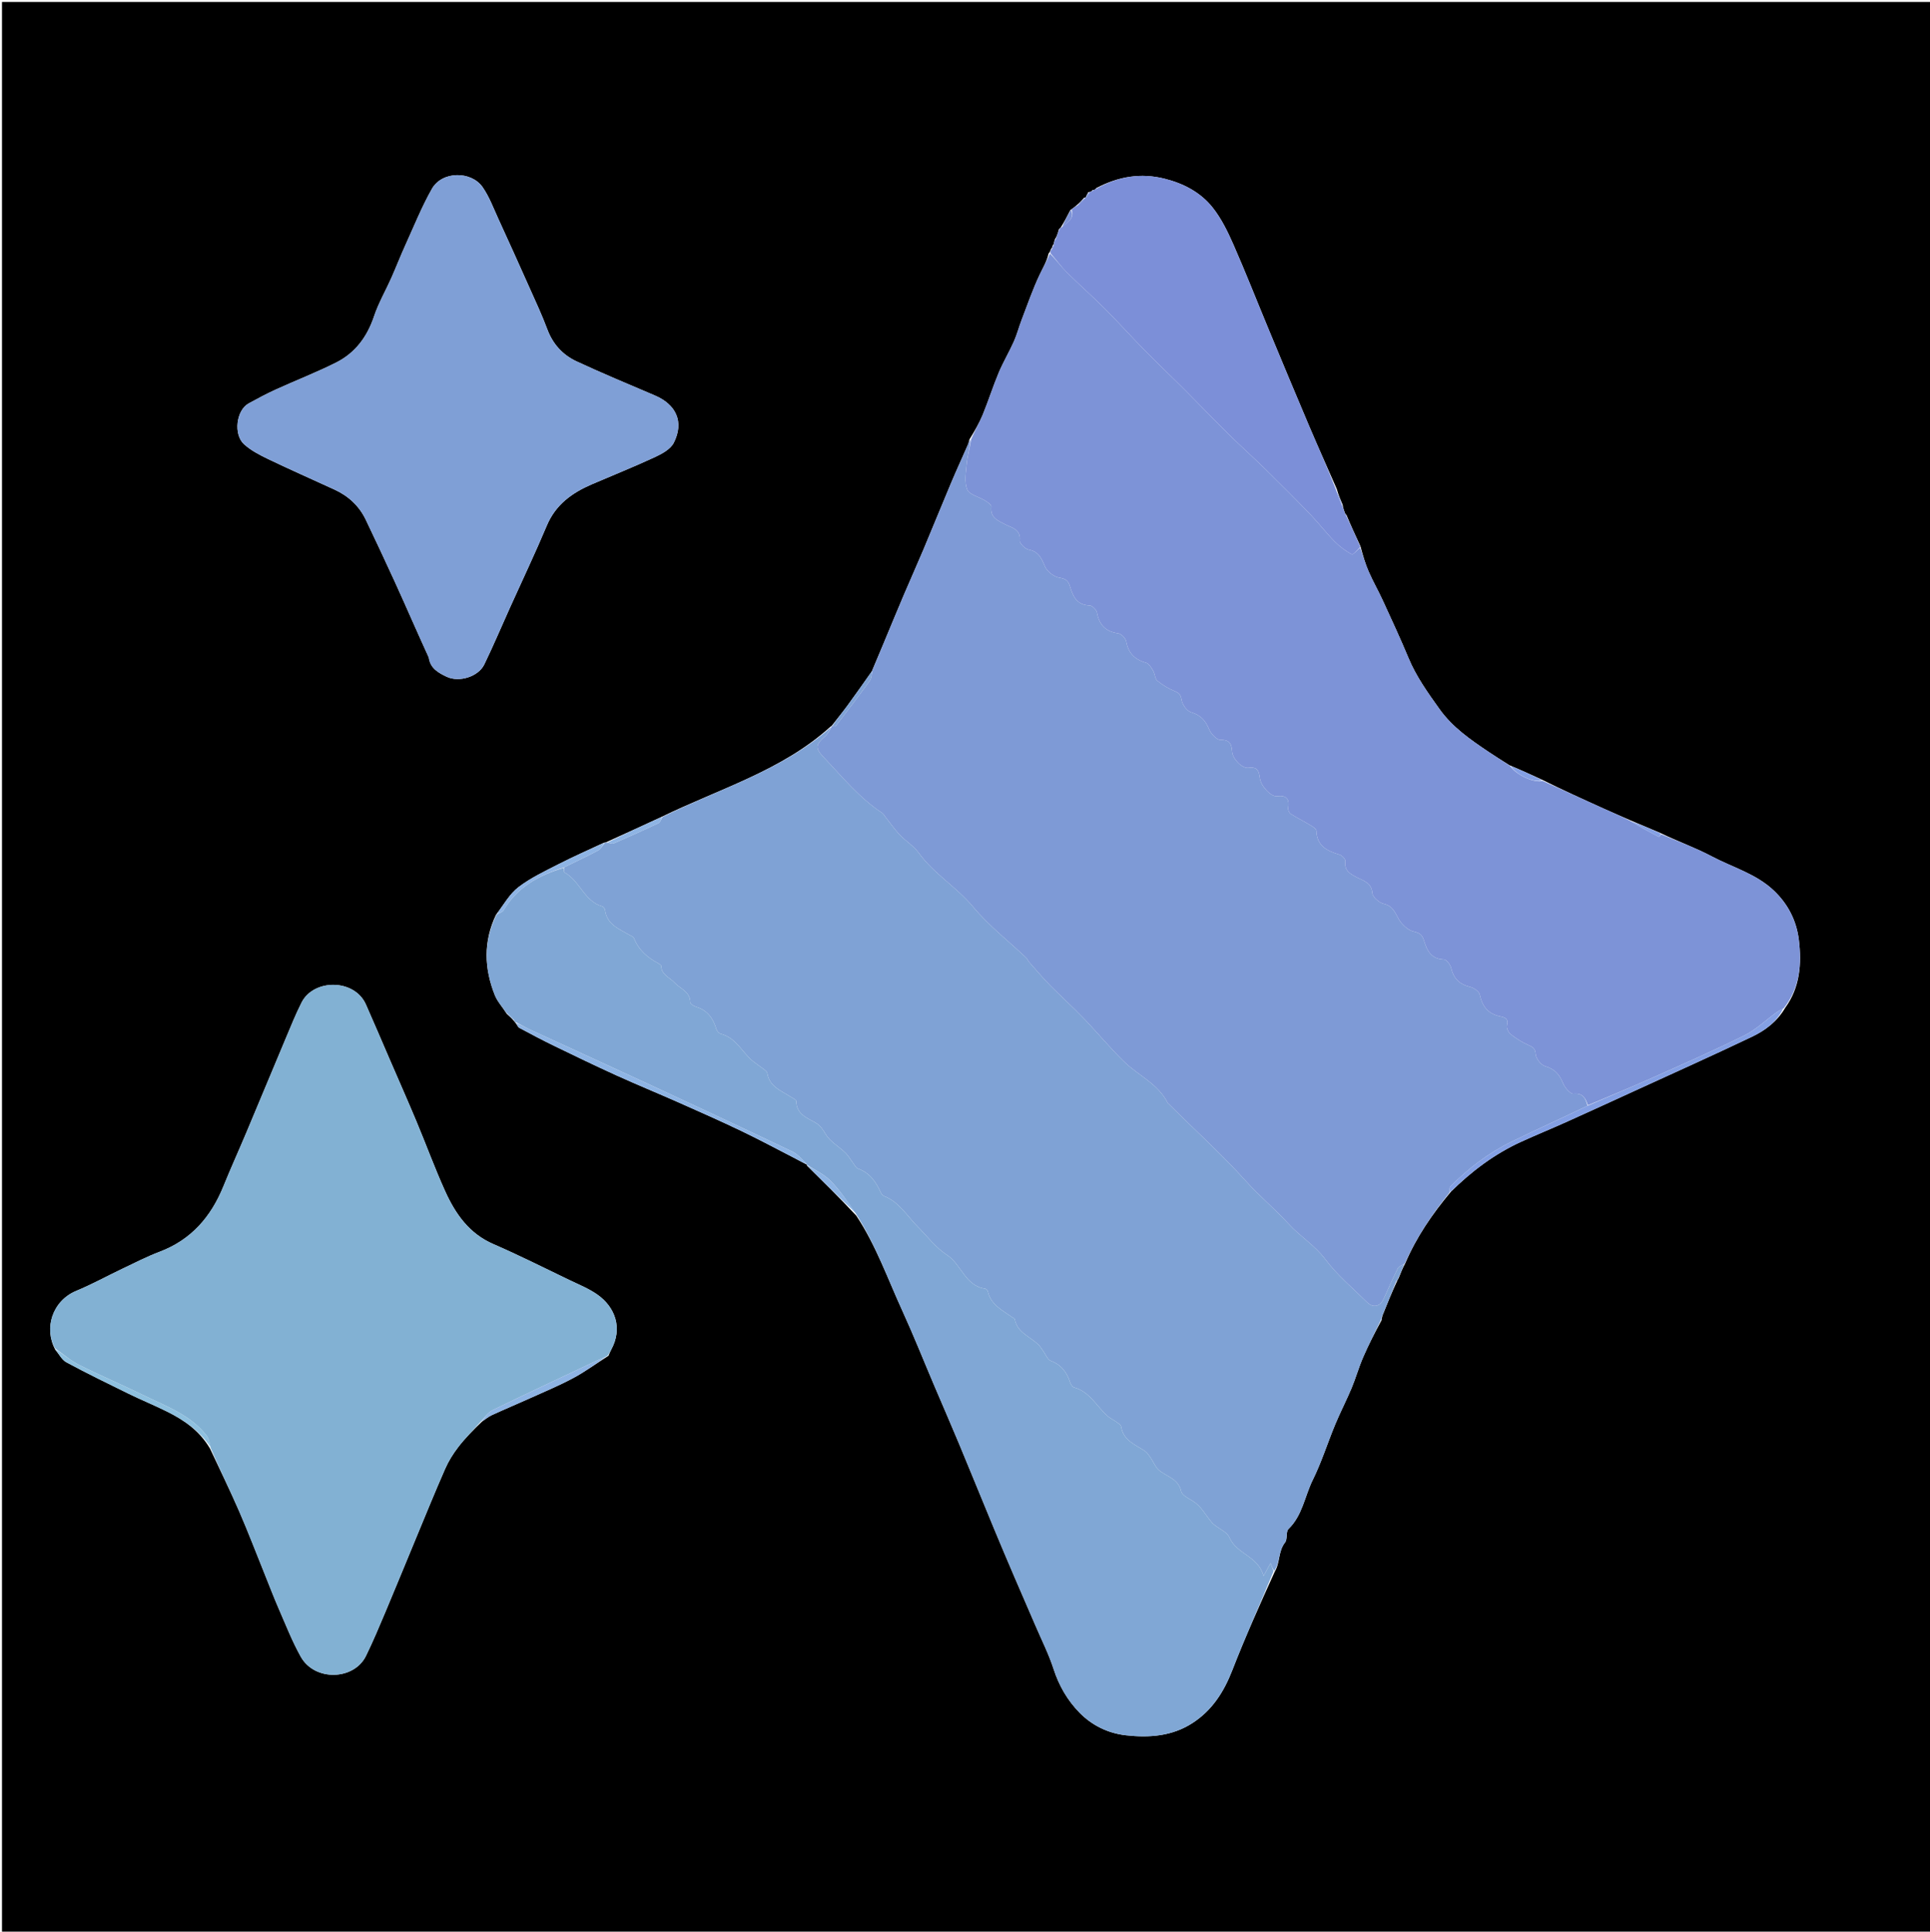 <svg version="1.1" id="Layer_1" xmlns="http://www.w3.org/2000/svg" xmlns:xlink="http://www.w3.org/1999/xlink" x="0px" y="0px"
	 width="100%" viewBox="0 0 976 977" enable-background="new 0 0 976 977" xml:space="preserve">
<path fill="#000000" opacity="1" stroke="none" 
	d="
M529,978 
	C352.667,978 176.833,978 1,978 
	C1,652.333 1,326.667 1,1 
	C326.333,1 651.667,1 977,1 
	C977,326.667 977,652.333 977,978 
	C827.833,978 678.667,978 529,978 
M548.953,99.956 
	C548.953,99.956 548.927,99.883 548.231,99.982 
	C547.112,101.306 545.993,102.629 544.227,104 
	C543.446,104.651 542.665,105.302 541.268,106.272 
	C539.793,109.162 538.319,112.051 536.401,115.077 
	C536.117,115.257 535.966,115.516 535.458,116.057 
	C535.356,116.365 535.254,116.672 535.01,117.668 
	C534.658,118.735 534.306,119.802 533.455,121.055 
	C533.351,121.363 533.247,121.67 533.004,122.629 
	C532.962,123.07 532.92,123.511 532.318,124.2 
	C532.178,124.788 532.038,125.375 531.343,126.213 
	C531.186,126.793 531.03,127.372 530.244,128.283 
	C529.425,132.151 527.393,135.463 525.733,138.99 
	C522.235,146.42 519.546,154.234 516.603,161.921 
	C515.239,165.483 514.294,169.222 512.741,172.693 
	C510.349,178.036 507.326,183.104 505.064,188.496 
	C502.149,195.448 499.883,202.67 497.024,209.648 
	C495.301,213.854 492.983,217.816 490.262,222.245 
	C489.993,223.172 489.823,224.142 489.44,225.019 
	C486.672,231.357 483.767,237.637 481.082,244.01 
	C476.339,255.268 471.77,266.598 467.035,277.86 
	C463.783,285.592 460.33,293.24 457.049,300.961 
	C453.539,309.224 450.126,317.529 446.669,325.815 
	C444.834,330.213 442.998,334.61 440.847,339.639 
	C436.778,345.357 432.769,351.118 428.619,356.778 
	C426.034,360.304 423.237,363.675 420.559,367.15 
	C420.559,367.15 420.524,367.121 419.955,367.554 
	C395.417,389.805 363.811,398.898 334.29,413.283 
	C325.183,417.486 316.076,421.688 306.465,426.001 
	C306.303,426.06 306.142,426.118 305.274,426.28 
	C297.655,429.863 289.936,433.251 282.445,437.085 
	C275.519,440.63 268.344,444.006 262.214,448.682 
	C257.738,452.096 254.78,457.501 250.815,462.705 
	C244.378,476.178 244.828,489.817 250.255,503.386 
	C251.518,506.546 254.023,509.209 256.232,512.725 
	C257.476,513.854 258.721,514.983 260.082,516.578 
	C260.267,516.88 260.536,517.032 260.999,517.762 
	C261.567,518.502 261.979,519.534 262.728,519.935 
	C268.531,523.034 274.342,526.129 280.258,529.001 
	C290.693,534.067 301.141,539.115 311.701,543.908 
	C322.101,548.629 332.681,552.952 343.122,557.583 
	C353.8,562.319 364.488,567.046 375.019,572.095 
	C384.271,576.532 393.317,581.401 402.443,586.099 
	C404.301,587.054 406.113,588.098 407.968,589.032 
	C407.968,589.032 407.901,589.058 408.206,589.686 
	C416.457,597.829 424.709,605.972 433.002,614.837 
	C442.941,629.782 448.886,646.677 456.279,662.852 
	C462.037,675.449 467.156,688.337 472.578,701.087 
	C476.687,710.751 480.898,720.373 484.935,730.066 
	C490.942,744.488 496.809,758.967 502.788,773.4 
	C506.135,781.48 509.56,789.529 513,797.57 
	C516.551,805.868 520.184,814.132 523.742,822.427 
	C526.844,829.66 530.418,836.746 532.825,844.206 
	C535.545,852.637 539.859,860.038 545.877,866.202 
	C552.212,872.691 560.338,876.676 569.453,877.685 
	C581.207,878.986 592.742,878.167 603.066,871.47 
	C613.016,865.015 618.93,855.7 623.194,844.726 
	C629.69,828.011 637.062,811.636 644.72,794.756 
	C647.415,790.271 646.366,784.541 649.848,780.164 
	C651.19,778.477 650.165,774.718 651.599,773.327 
	C658.683,766.456 659.795,756.759 663.87,748.517 
	C668.336,739.484 671.364,729.749 675.24,720.411 
	C677.806,714.229 680.913,708.271 683.496,702.095 
	C685.627,697 687.114,691.633 689.304,686.567 
	C692.028,680.266 695.181,674.151 698.672,667.702 
	C698.728,667.139 698.783,666.575 699.144,665.332 
	C701.443,659.594 703.741,653.855 706.525,647.912 
	C706.64,647.606 706.755,647.299 707.315,646.426 
	C708.245,644.041 709.175,641.656 710.69,638.838 
	C716.277,625.724 724.235,614.094 733.715,602.767 
	C744.141,592.434 755.718,583.693 769.114,577.558 
	C776.604,574.128 784.239,571.019 791.752,567.64 
	C803.306,562.444 814.818,557.157 826.334,551.878 
	C846.23,542.76 866.205,533.806 885.955,524.38 
	C892.543,521.236 898.565,516.886 902.752,509.77 
	C910.313,499.392 911.135,487.425 909.691,475.433 
	C908.531,465.795 904.251,457.216 896.899,450.311 
	C887.932,441.89 876.168,438.702 865.691,433.152 
	C857.463,428.794 848.601,425.631 839.643,421.308 
	C834.766,419.254 829.889,417.2 824.336,414.835 
	C819.893,412.886 815.433,410.975 811.011,408.98 
	C800.673,404.316 790.354,399.611 779.666,394.295 
	C774.445,391.902 769.223,389.508 763.266,387.005 
	C759.792,384.786 756.269,382.641 752.854,380.335 
	C743.667,374.132 734.589,367.944 727.95,358.633 
	C722.059,350.371 716.198,342.227 712.266,332.77 
	C708.183,322.951 703.686,313.302 699.249,303.634 
	C696.997,298.728 694.293,294.025 692.136,289.08 
	C690.432,285.173 689.252,281.037 687.976,276.27 
	C685.6,271.175 683.224,266.081 680.904,260.452 
	C680.619,260.251 680.333,260.05 680.017,259.149 
	C679.625,258.099 679.232,257.048 678.968,255.259 
	C677.926,252.84 676.884,250.421 675.976,247.26 
	C671.319,236.664 666.559,226.112 662.03,215.462 
	C655.195,199.391 648.494,183.263 641.789,167.138 
	C635.764,152.647 630.033,138.027 623.722,123.662 
	C620.868,117.166 617.652,110.574 613.295,105.055 
	C607.191,97.324 598.579,92.799 588.918,90.384 
	C576.928,87.386 565.687,89.218 554.45,95.091 
	C554.247,95.377 554.045,95.663 553.4,96.003 
	C553.4,96.003 552.986,96.169 552.467,96.133 
	C552.273,96.41 552.08,96.687 551.431,97.01 
	C551.431,97.01 550.997,97.154 550.346,97.185 
	C549.858,98.1 549.37,99.014 548.953,99.956 
M106.22,732.689 
	C111.135,743.209 116.27,753.632 120.902,764.274 
	C125.524,774.892 129.642,785.729 133.982,796.47 
	C136.325,802.27 138.541,808.125 141.044,813.856 
	C144.581,821.954 147.804,830.253 152.107,837.937 
	C159.15,850.515 179.03,849.861 185.053,837.561 
	C188.653,830.209 191.816,822.637 194.999,815.09 
	C200.126,802.933 205.094,790.708 210.156,778.523 
	C215.104,766.615 219.942,754.66 225.132,742.859 
	C226.86,738.93 229.212,735.172 231.842,731.772 
	C235.28,727.328 239.278,723.316 243.772,718.992 
	C245.426,717.89 246.969,716.547 248.752,715.729 
	C255.272,712.735 261.897,709.97 268.436,707.015 
	C275.672,703.745 283.028,700.682 290.01,696.93 
	C295.936,693.746 301.405,689.71 307.72,685.724 
	C308.176,684.678 308.554,683.589 309.1,682.592 
	C314.935,671.947 311.233,661.193 302.067,654.763 
	C297.767,651.746 292.747,649.725 287.969,647.429 
	C275.189,641.285 262.512,634.891 249.51,629.25 
	C237.197,623.907 230.29,613.914 225.114,602.482 
	C219.877,590.915 215.519,578.954 210.615,567.233 
	C206.196,556.673 201.562,546.203 197.02,535.695 
	C193.034,526.473 189.111,517.224 185.041,508.04 
	C179.265,495.004 158.638,494.976 152.525,507.037 
	C149.609,512.791 147.196,518.807 144.69,524.762 
	C137.939,540.802 131.29,556.884 124.544,572.925 
	C120.742,581.963 116.679,590.892 112.997,599.977 
	C106.715,615.48 96.678,627.1 80.649,633.157 
	C74.186,635.6 68.005,638.805 61.749,641.775 
	C54.012,645.448 46.49,649.623 38.589,652.888 
	C26.255,657.986 22.144,672.182 28.019,682.751 
	C29.849,684.889 31.268,687.79 33.578,689.033 
	C43.914,694.596 54.466,699.762 65.015,704.919 
	C71.42,708.05 78.037,710.751 84.421,713.922 
	C93.065,718.215 100.885,723.606 106.22,732.689 
M216.918,332.71 
	C217.575,338.049 221.72,340.302 225.838,342.27 
	C232.187,345.302 241.903,342.264 244.901,336.072 
	C249.514,326.544 253.638,316.779 257.989,307.124 
	C264.189,293.368 270.682,279.736 276.529,265.831 
	C280.998,255.204 289.306,249.258 299.31,244.949 
	C309.954,240.366 320.726,236.063 331.232,231.185 
	C334.807,229.525 339.097,227.178 340.726,223.962 
	C346.12,213.312 341.825,204.558 331.161,200.017 
	C317.934,194.384 304.652,188.855 291.618,182.798 
	C284.638,179.555 279.599,174.124 276.796,166.603 
	C274.07,159.291 270.738,152.2 267.557,145.064 
	C262.416,133.534 257.23,122.023 251.962,110.551 
	C249.476,105.137 247.379,99.395 244.001,94.575 
	C238.359,86.523 223.609,86.329 218.406,95.536 
	C213.29,104.589 209.383,114.334 205.071,123.832 
	C202.555,129.373 200.356,135.057 197.884,140.619 
	C195.008,147.089 191.398,153.298 189.166,159.975 
	C185.686,170.386 179.629,178.529 169.947,183.39 
	C159.998,188.385 149.569,192.417 139.426,197.038 
	C134.764,199.162 130.227,201.583 125.737,204.059 
	C119.439,207.531 118.01,219.761 123.39,224.664 
	C126.906,227.868 131.393,230.174 135.743,232.263 
	C146.806,237.575 158.045,242.519 169.196,247.649 
	C176.208,250.876 181.614,255.881 184.965,262.846 
	C189.989,273.288 194.851,283.81 199.7,294.336 
	C202.86,301.194 205.877,308.117 208.951,315.013 
	C211.481,320.689 214.001,326.369 216.918,332.71 
z"/>
<path fill="#7FA2D5" opacity="1" stroke="none" 
	d="
M706.039,648.117 
	C703.741,653.855 701.443,659.594 698.828,665.885 
	C698.391,666.943 698.27,667.449 698.149,667.955 
	C695.181,674.151 692.028,680.266 689.304,686.567 
	C687.114,691.633 685.627,697 683.496,702.095 
	C680.913,708.271 677.806,714.229 675.24,720.411 
	C671.364,729.749 668.336,739.484 663.87,748.517 
	C659.795,756.759 658.683,766.456 651.599,773.327 
	C650.165,774.718 651.19,778.477 649.848,780.164 
	C646.366,784.541 647.415,790.271 644.368,794.567 
	C643.612,793.37 643.208,792.363 642.511,790.624 
	C641.223,792.99 640.491,794.333 638.984,797.099 
	C636.253,786.938 625.397,786.155 621.73,777.653 
	C620.32,774.384 615.218,772.907 612.678,769.876 
	C609.618,766.226 607.48,761.854 603.218,759.199 
	C601.015,757.827 597.742,756.276 597.315,754.297 
	C595.904,747.76 589.887,746.899 585.964,743.484 
	C584.238,741.98 583.379,739.507 582.012,737.554 
	C581.076,736.216 580.169,734.673 578.859,733.813 
	C573.955,730.593 568.003,728.547 566.956,721.501 
	C566.816,720.559 565.304,719.748 564.318,719.024 
	C563.024,718.075 561.492,717.424 560.289,716.383 
	C554.629,711.484 551.23,703.977 543.21,701.748 
	C542.344,701.507 541.491,700.188 541.171,699.195 
	C539.514,694.057 536.682,690.279 531.351,688.261 
	C529.692,687.632 528.785,685.008 527.542,683.292 
	C526.983,682.519 526.501,681.682 525.885,680.959 
	C521.845,676.218 514.53,674.518 513.168,667.242 
	C513.08,666.774 512.161,666.459 511.626,666.077 
	C506.748,662.587 501.061,659.867 499.561,653.183 
	C499.439,652.637 498.742,651.885 498.23,651.813 
	C488.054,650.381 486.215,639.497 478.795,634.684 
	C473.186,631.045 468.931,625.306 464.115,620.46 
	C458.701,615.012 454.749,607.97 447.087,604.963 
	C446.399,604.693 445.746,603.896 445.43,603.186 
	C443.013,597.763 439.835,593.193 433.876,591.057 
	C432.713,590.64 431.994,588.937 431.113,587.794 
	C429.891,586.206 428.9,584.387 427.472,583.02 
	C424.182,579.867 419.828,577.446 417.578,573.719 
	C416.075,571.228 414.879,569.224 412.329,567.798 
	C407.907,565.325 402.732,563.441 402.673,556.896 
	C402.666,556.155 400.792,555.395 399.743,554.705 
	C395.006,551.587 389.114,549.696 388.036,542.829 
	C387.868,541.754 386.222,540.851 385.16,539.992 
	C383.789,538.885 382.273,537.958 380.898,536.855 
	C375.309,532.372 372.313,524.867 364.511,522.899 
	C363.601,522.669 362.557,521.475 362.27,520.519 
	C360.657,515.142 357.838,511.031 352.165,509.291 
	C350.964,508.923 349.069,507.798 349.069,507.021 
	C349.066,501.476 343.918,500.085 341.082,496.987 
	C338.619,494.298 334.473,493.119 334.347,488.51 
	C334.335,488.072 333.477,487.548 332.913,487.249 
	C327.411,484.331 322.937,480.477 320.587,474.478 
	C320.301,473.748 319.085,473.353 318.263,472.867 
	C313.065,469.795 306.944,467.663 305.978,460.38 
	C305.885,459.674 305.228,458.632 304.631,458.465 
	C295.443,455.891 293.25,445.54 285.55,441.318 
	C285.076,441.058 285.163,439.777 285.237,438.732 
	C291.103,435.771 296.793,433.182 302.293,430.239 
	C303.812,429.427 304.767,427.56 305.98,426.177 
	C306.142,426.118 306.303,426.06 306.998,426.166 
	C308.491,426.431 309.615,426.909 310.384,426.573 
	C317.974,423.263 325.537,419.885 333.011,416.325 
	C333.957,415.875 334.349,414.263 334.997,413.19 
	C363.811,398.898 395.417,389.805 420.278,367.728 
	C419.495,369.429 418.629,371.237 417.238,372.433 
	C412.501,376.507 412.119,378.36 416.437,382.902 
	C425.85,392.803 434.499,403.523 446.076,411.172 
	C446.854,411.686 447.329,412.661 447.937,413.428 
	C450.27,416.371 452.405,419.499 454.98,422.211 
	C458.042,425.437 462.083,427.87 464.643,431.41 
	C472.319,442.027 483.786,448.649 492.129,458.699 
	C499.996,468.175 509.961,475.907 518.973,484.437 
	C519.553,484.985 519.803,485.868 520.34,486.477 
	C523.814,490.413 527.183,494.457 530.858,498.197 
	C536.42,503.858 542.355,509.155 547.855,514.872 
	C554.822,522.113 561.222,529.918 568.403,536.93 
	C575.67,544.026 585.727,548.181 590.538,557.906 
	C590.607,558.044 590.788,558.123 590.906,558.24 
	C604.031,571.356 617.837,583.776 630.27,597.609 
	C637.007,605.104 644.881,611.574 651.662,619.034 
	C657.463,625.416 664.906,629.832 670.232,636.957 
	C676.228,644.978 684.151,651.572 691.349,658.673 
	C694.421,661.705 697.924,660.865 699.743,656.906 
	C702.099,651.778 704.328,646.586 706.86,641.546 
	C707.382,640.507 708.995,640.015 710.104,639.271 
	C709.175,641.656 708.245,644.041 706.926,646.875 
	C706.328,647.562 706.162,647.826 706.039,648.117 
z"/>
<path fill="#7E9AD6" opacity="1" stroke="none" 
	d="
M710.397,639.054 
	C708.995,640.015 707.382,640.507 706.86,641.546 
	C704.328,646.586 702.099,651.778 699.743,656.906 
	C697.924,660.865 694.421,661.705 691.349,658.673 
	C684.151,651.572 676.228,644.978 670.232,636.957 
	C664.906,629.832 657.463,625.416 651.662,619.034 
	C644.881,611.574 637.007,605.104 630.27,597.609 
	C617.837,583.776 604.031,571.356 590.906,558.24 
	C590.788,558.123 590.607,558.044 590.538,557.906 
	C585.727,548.181 575.67,544.026 568.403,536.93 
	C561.222,529.918 554.822,522.113 547.855,514.872 
	C542.355,509.155 536.42,503.858 530.858,498.197 
	C527.183,494.457 523.814,490.413 520.34,486.477 
	C519.803,485.868 519.553,484.985 518.973,484.437 
	C509.961,475.907 499.996,468.175 492.129,458.699 
	C483.786,448.649 472.319,442.027 464.643,431.41 
	C462.083,427.87 458.042,425.437 454.98,422.211 
	C452.405,419.499 450.27,416.371 447.937,413.428 
	C447.329,412.661 446.854,411.686 446.076,411.172 
	C434.499,403.523 425.85,392.803 416.437,382.902 
	C412.119,378.36 412.501,376.507 417.238,372.433 
	C418.629,371.237 419.495,369.429 420.562,367.511 
	C420.524,367.121 420.559,367.15 420.885,367.25 
	C421.697,367.31 422.433,367.461 422.632,367.201 
	C428.429,359.626 434.261,352.073 439.842,344.339 
	C440.836,342.962 440.75,340.805 441.163,339.008 
	C442.998,334.61 444.834,330.213 446.669,325.815 
	C450.126,317.529 453.539,309.224 457.049,300.961 
	C460.33,293.24 463.783,285.592 467.035,277.86 
	C471.77,266.598 476.339,255.268 481.082,244.01 
	C483.767,237.637 486.672,231.357 489.44,225.019 
	C489.823,224.142 489.993,223.172 490.751,222.41 
	C490.43,226.535 489.284,230.462 488.901,234.462 
	C488.48,238.865 487.616,243.788 489.132,247.619 
	C490.159,250.214 495.01,251.234 498.048,253.124 
	C499.333,253.923 501.423,255.275 501.318,256.159 
	C500.635,261.917 504.564,263.267 508.58,265.356 
	C511.648,266.952 516.294,267.691 515.703,273.369 
	C515.554,274.805 518.372,277.641 520.177,277.983 
	C525.323,278.956 526.677,282.391 528.473,286.57 
	C529.565,289.111 533.004,291.747 535.738,292.191 
	C539.015,292.723 540.226,293.69 541.116,296.677 
	C542.566,301.544 544.534,306.075 550.998,306.218 
	C552.318,306.247 554.463,308.393 554.731,309.84 
	C555.88,316.048 559.076,319.468 565.485,320.351 
	C567.055,320.568 569.252,322.86 569.547,324.49 
	C570.573,330.159 573.683,333.572 579.539,335.192 
	C581.002,335.596 582.203,337.639 583.111,339.173 
	C584.062,340.781 584.019,343.284 585.289,344.331 
	C587.94,346.516 591.024,348.358 594.209,349.654 
	C596.589,350.622 597.123,351.626 597.558,354.171 
	C597.956,356.496 600.292,359.674 602.406,360.283 
	C607.276,361.686 609.639,364.532 611.495,368.96 
	C612.445,371.226 615.303,374.258 617.258,374.229 
	C622.111,374.156 622.803,376.49 623.092,380.286 
	C623.363,383.838 628.104,388.807 631.39,388.354 
	C636.071,387.71 636.65,390.103 637.129,393.673 
	C637.668,397.681 642.812,403.082 645.755,402.713 
	C650.685,402.095 652.154,404.107 651.432,408.717 
	C651.288,409.635 651.942,411.161 652.71,411.651 
	C655.823,413.642 659.171,415.262 662.334,417.18 
	C663.637,417.97 665.67,419.137 665.704,420.187 
	C665.958,427.921 671.141,430.413 677.387,432.265 
	C678.637,432.636 680.457,434.532 680.332,435.511 
	C679.693,440.531 682.979,442.146 686.538,443.936 
	C689.859,445.606 693.615,446.573 694.006,451.755 
	C694.158,453.763 697.462,456.615 699.776,457.148 
	C704.301,458.191 705.34,461.325 707.239,464.701 
	C708.811,467.495 711.938,470.492 714.878,471.148 
	C718.104,471.869 719.249,472.87 720.135,475.791 
	C721.613,480.664 723.674,485.097 730.113,485.255 
	C731.422,485.288 733.41,487.795 733.805,489.464 
	C735.106,494.968 737.953,497.803 743.472,499.174 
	C745.353,499.641 747.969,501.429 748.315,503.031 
	C749.646,509.193 752.538,512.75 758.587,514.05 
	C761.036,514.576 763.024,515.161 762.104,518.633 
	C761.768,519.902 762.763,522.164 763.882,523.049 
	C766.592,525.191 769.595,527.097 772.745,528.507 
	C775.039,529.533 776.357,530.087 776.581,533.205 
	C776.74,535.418 779.299,538.68 781.414,539.285 
	C786.293,540.683 788.686,543.524 790.479,547.979 
	C791.366,550.182 794.113,553.371 795.741,553.215 
	C800.638,552.745 801.803,555.589 802.798,559.298 
	C789.865,565.518 777.051,571.281 764.43,577.44 
	C752.737,583.145 742.487,590.968 733.372,600.24 
	C732.863,600.758 733.179,602.088 733.111,603.039 
	C724.235,614.094 716.277,625.724 710.397,639.054 
z"/>
<path fill="#7D93D7" opacity="1" stroke="none" 
	d="
M803.001,559.015 
	C801.803,555.589 800.638,552.745 795.741,553.215 
	C794.113,553.371 791.366,550.182 790.479,547.979 
	C788.686,543.524 786.293,540.683 781.414,539.285 
	C779.299,538.68 776.74,535.418 776.581,533.205 
	C776.357,530.087 775.039,529.533 772.745,528.507 
	C769.595,527.097 766.592,525.191 763.882,523.049 
	C762.763,522.164 761.768,519.902 762.104,518.633 
	C763.024,515.161 761.036,514.576 758.587,514.05 
	C752.538,512.75 749.646,509.193 748.315,503.031 
	C747.969,501.429 745.353,499.641 743.472,499.174 
	C737.953,497.803 735.106,494.968 733.805,489.464 
	C733.41,487.795 731.422,485.288 730.113,485.255 
	C723.674,485.097 721.613,480.664 720.135,475.791 
	C719.249,472.87 718.104,471.869 714.878,471.148 
	C711.938,470.492 708.811,467.495 707.239,464.701 
	C705.34,461.325 704.301,458.191 699.776,457.148 
	C697.462,456.615 694.158,453.763 694.006,451.755 
	C693.615,446.573 689.859,445.606 686.538,443.936 
	C682.979,442.146 679.693,440.531 680.332,435.511 
	C680.457,434.532 678.637,432.636 677.387,432.265 
	C671.141,430.413 665.958,427.921 665.704,420.187 
	C665.67,419.137 663.637,417.97 662.334,417.18 
	C659.171,415.262 655.823,413.642 652.71,411.651 
	C651.942,411.161 651.288,409.635 651.432,408.717 
	C652.154,404.107 650.685,402.095 645.755,402.713 
	C642.812,403.082 637.668,397.681 637.129,393.673 
	C636.65,390.103 636.071,387.71 631.39,388.354 
	C628.104,388.807 623.363,383.838 623.092,380.286 
	C622.803,376.49 622.111,374.156 617.258,374.229 
	C615.303,374.258 612.445,371.226 611.495,368.96 
	C609.639,364.532 607.276,361.686 602.406,360.283 
	C600.292,359.674 597.956,356.496 597.558,354.171 
	C597.123,351.626 596.589,350.622 594.209,349.654 
	C591.024,348.358 587.94,346.516 585.289,344.331 
	C584.019,343.284 584.062,340.781 583.111,339.173 
	C582.203,337.639 581.002,335.596 579.539,335.192 
	C573.683,333.572 570.573,330.159 569.547,324.49 
	C569.252,322.86 567.055,320.568 565.485,320.351 
	C559.076,319.468 555.88,316.048 554.731,309.84 
	C554.463,308.393 552.318,306.247 550.998,306.218 
	C544.534,306.075 542.566,301.544 541.116,296.677 
	C540.226,293.69 539.015,292.723 535.738,292.191 
	C533.004,291.747 529.565,289.111 528.473,286.57 
	C526.677,282.391 525.323,278.956 520.177,277.983 
	C518.372,277.641 515.554,274.805 515.703,273.369 
	C516.294,267.691 511.648,266.952 508.58,265.356 
	C504.564,263.267 500.635,261.917 501.318,256.159 
	C501.423,255.275 499.333,253.923 498.048,253.124 
	C495.01,251.234 490.159,250.214 489.132,247.619 
	C487.616,243.788 488.48,238.865 488.901,234.462 
	C489.284,230.462 490.43,226.535 491.086,222.232 
	C492.983,217.816 495.301,213.854 497.024,209.648 
	C499.883,202.67 502.149,195.448 505.064,188.496 
	C507.326,183.104 510.349,178.036 512.741,172.693 
	C514.294,169.222 515.239,165.483 516.603,161.921 
	C519.546,154.234 522.235,146.42 525.733,138.99 
	C527.393,135.463 529.425,132.151 530.886,128.221 
	C534.134,131.34 536.5,134.761 539.397,137.65 
	C545.69,143.925 552.394,149.789 558.669,156.081 
	C565.65,163.08 572.254,170.453 579.183,177.504 
	C585.69,184.126 592.456,190.493 599.02,197.06 
	C606.512,204.554 613.824,212.23 621.37,219.669 
	C627.625,225.836 634.195,231.683 640.464,237.837 
	C648.007,245.241 655.464,252.737 662.79,260.356 
	C666.99,264.724 670.688,269.578 674.935,273.895 
	C677.454,276.455 680.461,278.648 683.59,280.394 
	C684.189,280.728 686.382,278.207 687.839,277.003 
	C689.252,281.037 690.432,285.173 692.136,289.08 
	C694.293,294.025 696.997,298.728 699.249,303.634 
	C703.686,313.302 708.183,322.951 712.266,332.77 
	C716.198,342.227 722.059,350.371 727.95,358.633 
	C734.589,367.944 743.667,374.132 752.854,380.335 
	C756.269,382.641 759.792,384.786 763.663,387.41 
	C766.943,392.13 775.912,396.122 780.028,394.923 
	C790.354,399.611 800.673,404.316 811.011,408.98 
	C815.433,410.975 819.893,412.886 824.706,415.34 
	C829.662,418.355 834.242,420.875 838.869,423.305 
	C838.983,423.364 839.625,422.415 840.021,421.937 
	C848.601,425.631 857.463,428.794 865.691,433.152 
	C876.168,438.702 887.932,441.89 896.899,450.311 
	C904.251,457.216 908.531,465.795 909.691,475.433 
	C911.135,487.425 910.313,499.392 902.071,509.928 
	C900.317,510.787 899.211,511.443 898.176,512.197 
	C892.847,516.08 887.958,520.841 882.137,523.722 
	C866.662,531.382 850.835,538.34 835.057,545.373 
	C824.452,550.1 813.692,554.48 803.001,559.015 
z"/>
<path fill="#82B1D3" opacity="1" stroke="none" 
	d="
M243.036,719.119 
	C239.278,723.316 235.28,727.328 231.842,731.772 
	C229.212,735.172 226.86,738.93 225.132,742.859 
	C219.942,754.66 215.104,766.615 210.156,778.523 
	C205.094,790.708 200.126,802.933 194.999,815.09 
	C191.816,822.637 188.653,830.209 185.053,837.561 
	C179.03,849.861 159.15,850.515 152.107,837.937 
	C147.804,830.253 144.581,821.954 141.044,813.856 
	C138.541,808.125 136.325,802.27 133.982,796.47 
	C129.642,785.729 125.524,774.892 120.902,764.274 
	C116.27,753.632 111.135,743.209 106.465,732.225 
	C105.985,729.855 105.666,727.633 104.47,726.094 
	C96.371,715.668 84.225,711.376 72.946,705.864 
	C62.053,700.541 50.868,695.809 40.032,690.377 
	C35.686,688.199 31.928,684.848 27.903,682.03 
	C22.144,672.182 26.255,657.986 38.589,652.888 
	C46.49,649.623 54.012,645.448 61.749,641.775 
	C68.005,638.805 74.186,635.6 80.649,633.157 
	C96.678,627.1 106.715,615.48 112.997,599.977 
	C116.679,590.892 120.742,581.963 124.544,572.925 
	C131.29,556.884 137.939,540.802 144.69,524.762 
	C147.196,518.807 149.609,512.791 152.525,507.037 
	C158.638,494.976 179.265,495.004 185.041,508.04 
	C189.111,517.224 193.034,526.473 197.02,535.695 
	C201.562,546.203 206.196,556.673 210.615,567.233 
	C215.519,578.954 219.877,590.915 225.114,602.482 
	C230.29,613.914 237.197,623.907 249.51,629.25 
	C262.512,634.891 275.189,641.285 287.969,647.429 
	C292.747,649.725 297.767,651.746 302.067,654.763 
	C311.233,661.193 314.935,671.947 309.1,682.592 
	C308.554,683.589 308.176,684.678 307.013,685.882 
	C303.669,687.295 301.035,688.556 298.395,689.805 
	C281.912,697.602 265.377,705.295 248.997,713.305 
	C246.629,714.464 245.004,717.143 243.036,719.119 
z"/>
<path fill="#80A7D5" opacity="1" stroke="none" 
	d="
M284.989,438.971 
	C285.163,439.777 285.076,441.058 285.55,441.318 
	C293.25,445.54 295.443,455.891 304.631,458.465 
	C305.228,458.632 305.885,459.674 305.978,460.38 
	C306.944,467.663 313.065,469.795 318.263,472.867 
	C319.085,473.353 320.301,473.748 320.587,474.478 
	C322.937,480.477 327.411,484.331 332.913,487.249 
	C333.477,487.548 334.335,488.072 334.347,488.51 
	C334.473,493.119 338.619,494.298 341.082,496.987 
	C343.918,500.085 349.066,501.476 349.069,507.021 
	C349.069,507.798 350.964,508.923 352.165,509.291 
	C357.838,511.031 360.657,515.142 362.27,520.519 
	C362.557,521.475 363.601,522.669 364.511,522.899 
	C372.313,524.867 375.309,532.372 380.898,536.855 
	C382.273,537.958 383.789,538.885 385.16,539.992 
	C386.222,540.851 387.868,541.754 388.036,542.829 
	C389.114,549.696 395.006,551.587 399.743,554.705 
	C400.792,555.395 402.666,556.155 402.673,556.896 
	C402.732,563.441 407.907,565.325 412.329,567.798 
	C414.879,569.224 416.075,571.228 417.578,573.719 
	C419.828,577.446 424.182,579.867 427.472,583.02 
	C428.9,584.387 429.891,586.206 431.113,587.794 
	C431.994,588.937 432.713,590.64 433.876,591.057 
	C439.835,593.193 443.013,597.763 445.43,603.186 
	C445.746,603.896 446.399,604.693 447.087,604.963 
	C454.749,607.97 458.701,615.012 464.115,620.46 
	C468.931,625.306 473.186,631.045 478.795,634.684 
	C486.215,639.497 488.054,650.381 498.23,651.813 
	C498.742,651.885 499.439,652.637 499.561,653.183 
	C501.061,659.867 506.748,662.587 511.626,666.077 
	C512.161,666.459 513.08,666.774 513.168,667.242 
	C514.53,674.518 521.845,676.218 525.885,680.959 
	C526.501,681.682 526.983,682.519 527.542,683.292 
	C528.785,685.008 529.692,687.632 531.351,688.261 
	C536.682,690.279 539.514,694.057 541.171,699.195 
	C541.491,700.188 542.344,701.507 543.21,701.748 
	C551.23,703.977 554.629,711.484 560.289,716.383 
	C561.492,717.424 563.024,718.075 564.318,719.024 
	C565.304,719.748 566.816,720.559 566.956,721.501 
	C568.003,728.547 573.955,730.593 578.859,733.813 
	C580.169,734.673 581.076,736.216 582.012,737.554 
	C583.379,739.507 584.238,741.98 585.964,743.484 
	C589.887,746.899 595.904,747.76 597.315,754.297 
	C597.742,756.276 601.015,757.827 603.218,759.199 
	C607.48,761.854 609.618,766.226 612.678,769.876 
	C615.218,772.907 620.32,774.384 621.73,777.653 
	C625.397,786.155 636.253,786.938 638.984,797.099 
	C640.491,794.333 641.223,792.99 642.511,790.624 
	C643.208,792.363 643.612,793.37 644.038,794.747 
	C637.062,811.636 629.69,828.011 623.194,844.726 
	C618.93,855.7 613.016,865.015 603.066,871.47 
	C592.742,878.167 581.207,878.986 569.453,877.685 
	C560.338,876.676 552.212,872.691 545.877,866.202 
	C539.859,860.038 535.545,852.637 532.825,844.206 
	C530.418,836.746 526.844,829.66 523.742,822.427 
	C520.184,814.132 516.551,805.868 513,797.57 
	C509.56,789.529 506.135,781.48 502.788,773.4 
	C496.809,758.967 490.942,744.488 484.935,730.066 
	C480.898,720.373 476.687,710.751 472.578,701.087 
	C467.156,688.337 462.037,675.449 456.279,662.852 
	C448.886,646.677 442.941,629.782 432.969,614.108 
	C428.68,607.955 424.837,602.125 420.028,597.247 
	C416.67,593.842 411.99,591.742 407.901,589.058 
	C407.901,589.058 407.968,589.032 407.895,588.725 
	C405.468,586.405 403.414,583.763 400.714,582.475 
	C377.003,571.168 353.203,560.045 329.376,548.982 
	C309.172,539.601 288.891,530.386 268.662,521.058 
	C266.015,519.838 263.478,518.382 260.89,517.035 
	C260.536,517.032 260.267,516.88 259.969,516.012 
	C258.556,514.331 257.256,513.216 255.956,512.101 
	C254.023,509.209 251.518,506.546 250.255,503.386 
	C244.828,489.817 244.378,476.178 251.165,462.522 
	C252.564,461.727 254.055,461.377 254.596,460.464 
	C261.54,448.747 272.408,442.667 284.989,438.971 
z"/>
<path fill="#7F9FD6" opacity="1" stroke="none" 
	d="
M216.722,332.378 
	C214.001,326.369 211.481,320.689 208.951,315.013 
	C205.877,308.117 202.86,301.194 199.7,294.336 
	C194.851,283.81 189.989,273.288 184.965,262.846 
	C181.614,255.881 176.208,250.876 169.196,247.649 
	C158.045,242.519 146.806,237.575 135.743,232.263 
	C131.393,230.174 126.906,227.868 123.39,224.664 
	C118.01,219.761 119.439,207.531 125.737,204.059 
	C130.227,201.583 134.764,199.162 139.426,197.038 
	C149.569,192.417 159.998,188.385 169.947,183.39 
	C179.629,178.529 185.686,170.386 189.166,159.975 
	C191.398,153.298 195.008,147.089 197.884,140.619 
	C200.356,135.057 202.555,129.373 205.071,123.832 
	C209.383,114.334 213.29,104.589 218.406,95.536 
	C223.609,86.329 238.359,86.523 244.001,94.575 
	C247.379,99.395 249.476,105.137 251.962,110.551 
	C257.23,122.023 262.416,133.534 267.557,145.064 
	C270.738,152.2 274.07,159.291 276.796,166.603 
	C279.599,174.124 284.638,179.555 291.618,182.798 
	C304.652,188.855 317.934,194.384 331.161,200.017 
	C341.825,204.558 346.12,213.312 340.726,223.962 
	C339.097,227.178 334.807,229.525 331.232,231.185 
	C320.726,236.063 309.954,240.366 299.31,244.949 
	C289.306,249.258 280.998,255.204 276.529,265.831 
	C270.682,279.736 264.189,293.368 257.989,307.124 
	C253.638,316.779 249.514,326.544 244.901,336.072 
	C241.903,342.264 232.187,345.302 225.838,342.27 
	C221.72,340.302 217.575,338.049 216.722,332.378 
z"/>
<path fill="#7C8FD8" opacity="1" stroke="none" 
	d="
M687.907,276.637 
	C686.382,278.207 684.189,280.728 683.59,280.394 
	C680.461,278.648 677.454,276.455 674.935,273.895 
	C670.688,269.578 666.99,264.724 662.79,260.356 
	C655.464,252.737 648.007,245.241 640.464,237.837 
	C634.195,231.683 627.625,225.836 621.37,219.669 
	C613.824,212.23 606.512,204.554 599.02,197.06 
	C592.456,190.493 585.69,184.126 579.183,177.504 
	C572.254,170.453 565.65,163.08 558.669,156.081 
	C552.394,149.789 545.69,143.925 539.397,137.65 
	C536.5,134.761 534.134,131.34 531.2,128.056 
	C531.03,127.372 531.186,126.793 531.875,126.031 
	C532.564,125.217 532.721,124.584 532.879,123.952 
	C532.92,123.511 532.962,123.07 533.233,122.138 
	C533.66,121.408 533.824,121.149 533.955,120.869 
	C534.306,119.802 534.658,118.735 535.239,117.154 
	C535.661,116.398 535.822,116.135 535.948,115.852 
	C535.966,115.516 536.117,115.257 536.956,114.926 
	C539.912,112.302 543.583,110.459 541.884,105.954 
	C542.665,105.302 543.446,104.651 544.894,103.917 
	C546.683,102.517 547.805,101.2 548.927,99.883 
	C548.927,99.883 548.953,99.956 549.229,99.861 
	C550.003,98.895 550.5,98.025 550.997,97.154 
	C550.997,97.154 551.431,97.01 551.858,96.878 
	C552.545,96.585 552.778,96.393 552.986,96.169 
	C552.986,96.169 553.4,96.003 553.829,95.867 
	C554.528,95.57 554.77,95.374 554.986,95.145 
	C565.687,89.218 576.928,87.386 588.918,90.384 
	C598.579,92.799 607.191,97.324 613.295,105.055 
	C617.652,110.574 620.868,117.166 623.722,123.662 
	C630.033,138.027 635.764,152.647 641.789,167.138 
	C648.494,183.263 655.195,199.391 662.03,215.462 
	C666.559,226.112 671.319,236.664 675.639,247.744 
	C676.481,250.818 677.66,253.408 678.839,255.998 
	C679.232,257.048 679.625,258.099 680.141,259.705 
	C680.426,260.53 680.62,260.771 680.848,260.986 
	C683.224,266.081 685.6,271.175 687.907,276.637 
z"/>
<path fill="#84A0E4" opacity="1" stroke="none" 
	d="
M802.798,559.298 
	C813.692,554.48 824.452,550.1 835.057,545.373 
	C850.835,538.34 866.662,531.382 882.137,523.722 
	C887.958,520.841 892.847,516.08 898.176,512.197 
	C899.211,511.443 900.317,510.787 901.747,510.059 
	C898.565,516.886 892.543,521.236 885.955,524.38 
	C866.205,533.806 846.23,542.76 826.334,551.878 
	C814.818,557.157 803.306,562.444 791.752,567.64 
	C784.239,571.019 776.604,574.128 769.114,577.558 
	C755.718,583.693 744.141,592.434 733.413,602.903 
	C733.179,602.088 732.863,600.758 733.372,600.24 
	C742.487,590.968 752.737,583.145 764.43,577.44 
	C777.051,571.281 789.865,565.518 802.798,559.298 
z"/>
<path fill="#8EB4E4" opacity="1" stroke="none" 
	d="
M260.944,517.398 
	C263.478,518.382 266.015,519.838 268.662,521.058 
	C288.891,530.386 309.172,539.601 329.376,548.982 
	C353.203,560.045 377.003,571.168 400.714,582.475 
	C403.414,583.763 405.468,586.405 407.884,588.76 
	C406.113,588.098 404.301,587.054 402.443,586.099 
	C393.317,581.401 384.271,576.532 375.019,572.095 
	C364.488,567.046 353.8,562.319 343.122,557.583 
	C332.681,552.952 322.101,548.629 311.701,543.908 
	C301.141,539.115 290.693,534.067 280.258,529.001 
	C274.342,526.129 268.531,523.034 262.728,519.935 
	C261.979,519.534 261.567,518.502 260.944,517.398 
z"/>
<path fill="#8EC0DF" opacity="1" stroke="none" 
	d="
M27.961,682.391 
	C31.928,684.848 35.686,688.199 40.032,690.377 
	C50.868,695.809 62.053,700.541 72.946,705.864 
	C84.225,711.376 96.371,715.668 104.47,726.094 
	C105.666,727.633 105.985,729.855 106.444,731.873 
	C100.885,723.606 93.065,718.215 84.421,713.922 
	C78.037,710.751 71.42,708.05 65.015,704.919 
	C54.466,699.762 43.914,694.596 33.578,689.033 
	C31.268,687.79 29.849,684.889 27.961,682.391 
z"/>
<path fill="#8EB4E4" opacity="1" stroke="none" 
	d="
M243.404,719.055 
	C245.004,717.143 246.629,714.464 248.997,713.305 
	C265.377,705.295 281.912,697.602 298.395,689.805 
	C301.035,688.556 303.669,687.295 306.691,686.045 
	C301.405,689.71 295.936,693.746 290.01,696.93 
	C283.028,700.682 275.672,703.745 268.436,707.015 
	C261.897,709.97 255.272,712.735 248.752,715.729 
	C246.969,716.547 245.426,717.89 243.404,719.055 
z"/>
<path fill="#8EB4E4" opacity="1" stroke="none" 
	d="
M285.237,438.732 
	C272.408,442.667 261.54,448.747 254.596,460.464 
	C254.055,461.377 252.564,461.727 251.33,462.179 
	C254.78,457.501 257.738,452.096 262.214,448.682 
	C268.344,444.006 275.519,440.63 282.445,437.085 
	C289.936,433.251 297.655,429.863 305.627,426.228 
	C304.767,427.56 303.812,429.427 302.293,430.239 
	C296.793,433.182 291.103,435.771 285.237,438.732 
z"/>
<path fill="#7FA2D5" opacity="1" stroke="none" 
	d="
M441.005,339.323 
	C440.75,340.805 440.836,342.962 439.842,344.339 
	C434.261,352.073 428.429,359.626 422.632,367.201 
	C422.433,367.461 421.697,367.31 420.873,367.233 
	C423.237,363.675 426.034,360.304 428.619,356.778 
	C432.769,351.118 436.778,345.357 441.005,339.323 
z"/>
<path fill="#8EB4E4" opacity="1" stroke="none" 
	d="
M408.053,589.372 
	C411.99,591.742 416.67,593.842 420.028,597.247 
	C424.837,602.125 428.68,607.955 432.948,613.746 
	C424.709,605.972 416.457,597.829 408.053,589.372 
z"/>
<path fill="#8EB4E4" opacity="1" stroke="none" 
	d="
M334.644,413.237 
	C334.349,414.263 333.957,415.875 333.011,416.325 
	C325.537,419.885 317.974,423.263 310.384,426.573 
	C309.615,426.909 308.491,426.431 307.25,426.11 
	C316.076,421.688 325.183,417.486 334.644,413.237 
z"/>
<path fill="#84A0E4" opacity="1" stroke="none" 
	d="
M779.847,394.609 
	C775.912,396.122 766.943,392.13 764.03,387.464 
	C769.223,389.508 774.445,391.902 779.847,394.609 
z"/>
<path fill="#84A0E4" opacity="1" stroke="none" 
	d="
M839.832,421.622 
	C839.625,422.415 838.983,423.364 838.869,423.305 
	C834.242,420.875 829.662,418.355 825.044,415.496 
	C829.889,417.2 834.766,419.254 839.832,421.622 
z"/>
<path fill="#7D93D7" opacity="1" stroke="none" 
	d="
M541.576,106.113 
	C543.583,110.459 539.912,112.302 537.177,114.858 
	C538.319,112.051 539.793,109.162 541.576,106.113 
z"/>
<path fill="#7D93D7" opacity="1" stroke="none" 
	d="
M678.904,255.629 
	C677.66,253.408 676.481,250.818 675.572,248.116 
	C676.884,250.421 677.926,252.84 678.904,255.629 
z"/>
<path fill="#8EB4E4" opacity="1" stroke="none" 
	d="
M256.094,512.413 
	C257.256,513.216 258.556,514.331 259.91,515.779 
	C258.721,514.983 257.476,513.854 256.094,512.413 
z"/>
<path fill="#7D93D7" opacity="1" stroke="none" 
	d="
M548.579,99.933 
	C547.805,101.2 546.683,102.517 545.217,103.893 
	C545.993,102.629 547.112,101.306 548.579,99.933 
z"/>
<path fill="#7D93D7" opacity="1" stroke="none" 
	d="
M550.672,97.17 
	C550.5,98.025 550.003,98.895 549.193,99.847 
	C549.37,99.014 549.858,98.1 550.672,97.17 
z"/>
<path fill="#7D93D7" opacity="1" stroke="none" 
	d="
M532.598,124.076 
	C532.721,124.584 532.564,125.217 532.152,125.906 
	C532.038,125.375 532.178,124.788 532.598,124.076 
z"/>
<path fill="#7E9AD6" opacity="1" stroke="none" 
	d="
M698.411,667.828 
	C698.27,667.449 698.391,666.943 698.675,666.225 
	C698.783,666.575 698.728,667.139 698.411,667.828 
z"/>
<path fill="#7D93D7" opacity="1" stroke="none" 
	d="
M552.727,96.151 
	C552.778,96.393 552.545,96.585 552.085,96.855 
	C552.08,96.687 552.273,96.41 552.727,96.151 
z"/>
<path fill="#7D93D7" opacity="1" stroke="none" 
	d="
M680.876,260.719 
	C680.62,260.771 680.426,260.53 680.156,260.055 
	C680.333,260.05 680.619,260.251 680.876,260.719 
z"/>
<path fill="#7D93D7" opacity="1" stroke="none" 
	d="
M554.718,95.118 
	C554.77,95.374 554.528,95.57 554.05,95.84 
	C554.045,95.663 554.247,95.377 554.718,95.118 
z"/>
<path fill="#7E9AD6" opacity="1" stroke="none" 
	d="
M706.282,648.014 
	C706.162,647.826 706.328,647.562 706.703,647.159 
	C706.755,647.299 706.64,647.606 706.282,648.014 
z"/>
<path fill="#7D93D7" opacity="1" stroke="none" 
	d="
M533.705,120.962 
	C533.824,121.149 533.66,121.408 533.302,121.812 
	C533.247,121.67 533.351,121.363 533.705,120.962 
z"/>
<path fill="#7D93D7" opacity="1" stroke="none" 
	d="
M535.703,115.954 
	C535.822,116.135 535.661,116.398 535.309,116.81 
	C535.254,116.672 535.356,116.365 535.703,115.954 
z"/>
</svg>